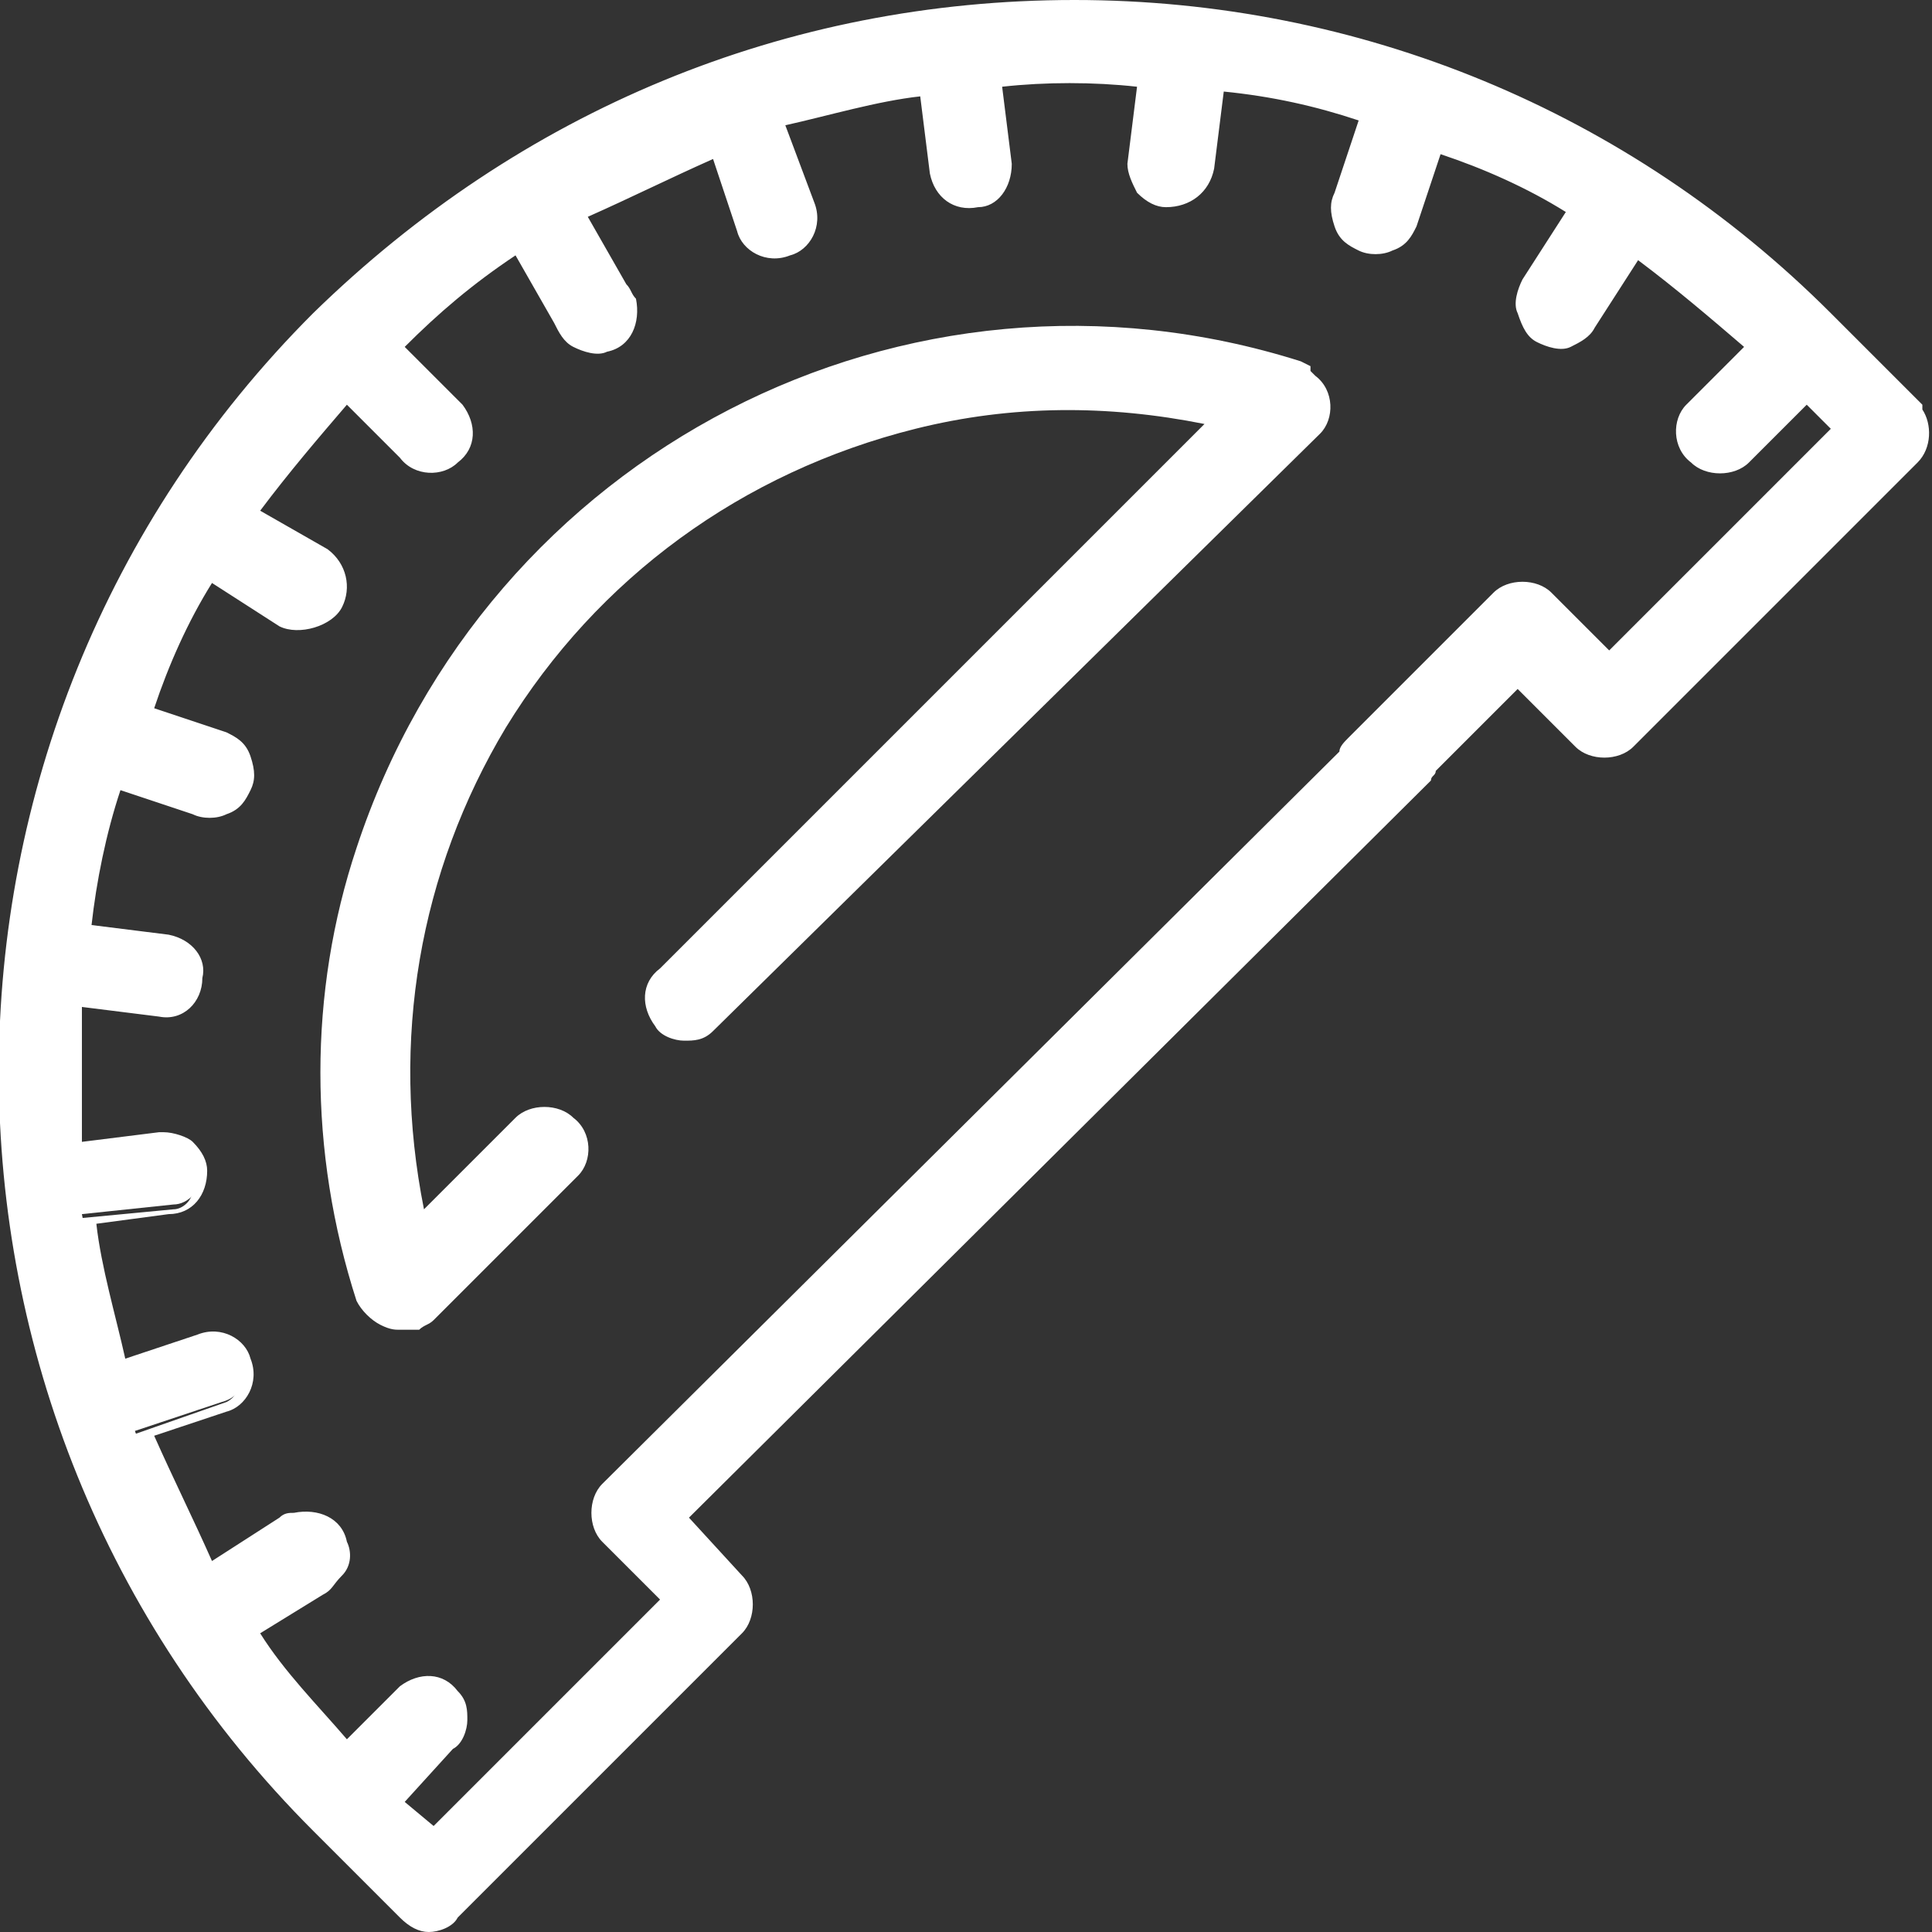 <?xml version="1.0" encoding="utf-8"?>
<!-- Generator: Adobe Illustrator 21.1.0, SVG Export Plug-In . SVG Version: 6.00 Build 0)  -->
<svg version="1.1" id="图层_1" xmlns="http://www.w3.org/2000/svg" xmlns:xlink="http://www.w3.org/1999/xlink" x="0px" y="0px"
	 viewBox="0 0 40.1 40.1" style="enable-background:new 0 0 40.1 40.1;" xml:space="preserve">
<rect x="0" y="0" width="40.1" height="40.1" fill="#333333" stroke="none"/>
<style type="text/css">
	.st0{fill:#FFFFFF;}
</style>
<title>Protractor</title>
<g id="图层_2">
	<g id="图层_1-2">
		<g>
			<path class="st0" d="M19.5,19.5"/>
		</g>
		<g>
			<path class="st0" d="M39.6,8.5l-1.8-1.8c-8.6-8.6-22.5-8.6-31.1,0c0,0,0,0,0,0l0,0c-8.6,8.6-8.6,22.5,0,31.1c0,0,0,0,0,0l1.8,1.8
				c0.2,0.2,0.6,0.2,0.9,0l5.9-5.9c0.2-0.2,0.2-0.6,0-0.9L14,31.5L29.5,16c0.2-0.3,0.2-0.7,0-0.9c-0.2-0.2-0.6-0.2-0.8,0L12.6,31
				c-0.2,0.2-0.2,0.6,0,0.9l1.3,1.3l-5,5L8,37.4l1.3-1.3c0.3-0.2,0.3-0.6,0-0.9c-0.2-0.3-0.6-0.3-0.9,0c0,0,0,0,0,0l-1.3,1.3
				c-0.8-0.8-1.5-1.7-2.2-2.6l1.6-1c0.3-0.1,0.5-0.5,0.4-0.8c-0.1-0.3-0.5-0.5-0.8-0.4c-0.1,0-0.2,0.1-0.2,0.1l-1.6,1
				c-0.6-1-1.1-2-1.5-3.1l1.8-0.6C5,29,5.2,28.6,5.1,28.3s-0.5-0.5-0.8-0.4l-1.8,0.6c-0.3-1.1-0.6-2.2-0.8-3.3L3.6,25
				c0.3,0,0.6-0.3,0.6-0.7c0-0.3-0.3-0.6-0.7-0.6c0,0,0,0-0.1,0L1.6,24c0-0.6-0.1-1.1-0.1-1.7c0-0.6,0-1.1,0.1-1.7l1.9,0.2
				c0.3,0,0.6-0.2,0.7-0.6c0-0.3-0.2-0.6-0.5-0.7l-1.9-0.2c0.2-1.1,0.4-2.3,0.8-3.3l1.8,0.6c0.3,0.1,0.7-0.1,0.8-0.4
				c0.1-0.3-0.1-0.7-0.4-0.8l-1.8-0.6c0.4-1.1,0.9-2.1,1.5-3.1l1.6,1c0.3,0.2,0.7,0.1,0.9-0.2s0.1-0.7-0.2-0.9l-1.6-1
				C5.6,9.8,6.4,8.9,7.2,8l1.3,1.3c0.2,0.3,0.6,0.3,0.9,0s0.3-0.6,0-0.9c0,0,0,0,0,0L8,7.2C8.8,6.4,9.7,5.6,10.7,5l1,1.6
				c0.1,0.3,0.4,0.5,0.8,0.4c0.3-0.1,0.5-0.4,0.4-0.8c0-0.1-0.1-0.2-0.1-0.3l-1-1.6c1-0.6,2-1.1,3.1-1.5l0.6,1.8
				c0.1,0.3,0.5,0.5,0.8,0.4c0.3-0.1,0.5-0.5,0.4-0.8L16,2.5c1.1-0.3,2.2-0.6,3.3-0.8l0.2,1.9c0.1,0.3,0.4,0.6,0.7,0.5
				c0.3-0.1,0.5-0.3,0.5-0.7l-0.2-1.9c0.6,0,1.1-0.1,1.7-0.1c0.6,0,1.1,0,1.7,0.1l-0.2,1.9c0,0.3,0.2,0.7,0.6,0.7S25,3.9,25,3.6
				l0.2-1.9c1.1,0.2,2.2,0.4,3.3,0.8l-0.6,1.8c-0.1,0.3,0.1,0.7,0.4,0.8S29,5,29.1,4.7l0,0l0.6-1.8c1.1,0.4,2.1,0.9,3.1,1.5l-1,1.6
				c-0.2,0.3-0.1,0.7,0.2,0.9c0.3,0.2,0.7,0.1,0.9-0.2l1-1.6c0.9,0.6,1.8,1.3,2.7,2.1l-1.3,1.3c-0.2,0.3-0.2,0.7,0,0.9
				c0.2,0.2,0.6,0.2,0.8,0L37.4,8l0.9,0.9l-5,5L32,12.5c-0.2-0.2-0.6-0.2-0.9,0l-3,3c-0.3,0.2-0.3,0.6,0,0.9c0.2,0.3,0.6,0.3,0.9,0
				c0,0,0,0,0,0l2.5-2.4l1.3,1.3c0.2,0.2,0.6,0.2,0.9,0l5.9-5.9C39.9,9.2,39.9,8.8,39.6,8.5L39.6,8.5z"/>
			<path class="st0" d="M8.9,40.1c-0.2,0-0.4-0.1-0.6-0.3L6.5,38c-8.7-8.7-8.7-22.8,0-31.5C10.8,2.3,16.3,0,22.3,0c0,0,0,0,0,0
				C28.2,0,33.8,2.3,38,6.5l1.9,1.9l0,0.1c0.2,0.3,0.2,0.8-0.1,1.1l-5.9,5.9c-0.3,0.3-0.9,0.3-1.2,0l-1.2-1.2L29.8,16
				c0,0.1-0.1,0.1-0.1,0.2L14.3,31.5l1.1,1.2c0.3,0.3,0.3,0.9,0,1.2l-5.9,5.9C9.4,40,9.1,40.1,8.9,40.1z M22.3,0.5
				C16.5,0.5,11,2.7,6.9,6.8c-8.5,8.5-8.5,22.3-0.1,30.8l1.8,1.8c0.1,0.1,0.4,0.1,0.5,0l5.9-5.9c0.1-0.1,0.1-0.4,0-0.5l-1.5-1.5
				l14.6-14.6c-0.2,0-0.3-0.1-0.4-0.3c-0.1-0.1-0.1-0.2-0.2-0.2L12.8,31.2c-0.1,0.1-0.1,0.4,0,0.5l1.5,1.5L9,38.6l-1.3-1.1l1.5-1.5
				c0.1-0.1,0.1-0.2,0.1-0.3c0-0.1,0-0.2-0.1-0.3c-0.1-0.2-0.4-0.2-0.5,0l-1.5,1.5L7,36.7c-0.8-0.8-1.5-1.7-2.2-2.7l-0.1-0.2
				l1.8-1.1c0.2-0.1,0.2-0.1,0.3-0.2s0.1-0.2,0-0.3c-0.1-0.2-0.3-0.3-0.5-0.2c0,0-0.1,0-0.1,0.1l-1.8,1.2l-0.1-0.2
				c-0.6-1-1.1-2-1.5-3.1l-0.1-0.2l2-0.7c0.2-0.1,0.3-0.3,0.2-0.5s-0.3-0.3-0.5-0.2l-2,0.7l-0.1-0.2c-0.3-1.1-0.6-2.2-0.8-3.3l0-0.3
				l2.1-0.2c0.2,0,0.4-0.2,0.4-0.4c0-0.1,0-0.2-0.1-0.3C3.7,24,3.6,24,3.5,24l-2.2,0.3l0-0.3c0-0.6-0.1-1.2-0.1-1.7s0-1.2,0.1-1.7
				l0-0.3l2.1,0.2c0.1,0,0.2,0,0.3-0.1s0.1-0.2,0.1-0.3c0-0.2-0.1-0.4-0.3-0.4l-2.1-0.2l0-0.3c0.2-1.1,0.4-2.3,0.8-3.4l0.1-0.2
				l2,0.7c0.1,0,0.2,0,0.3,0c0.1,0,0.2-0.1,0.2-0.2c0-0.1,0-0.2,0-0.3c0-0.1-0.1-0.2-0.2-0.2l-2-0.7l0.1-0.2
				c0.4-1.1,0.9-2.1,1.5-3.1l0.1-0.2l1.8,1.1c0.2,0.1,0.4,0.1,0.5-0.1s0.1-0.4-0.1-0.5l-1.9-1.1l0.2-0.2C5.4,9.6,6.2,8.7,7,7.9
				l0.2-0.2l1.5,1.5c0.1,0.2,0.4,0.2,0.5,0c0.2-0.1,0.2-0.4,0-0.5L7.6,7.2L7.8,7c0.8-0.8,1.8-1.5,2.7-2.2l0.2-0.1l1.2,1.9
				c0,0.1,0.1,0.2,0.2,0.2c0.1,0,0.2,0.1,0.3,0c0.1,0,0.2-0.1,0.2-0.2c0-0.1,0.1-0.2,0-0.3c0-0.1,0-0.1-0.1-0.2l-1.2-1.9l0.2-0.1
				c1-0.6,2-1.1,3.1-1.5L15,2.6l0.7,2c0.1,0.2,0.3,0.3,0.5,0.2c0.2-0.1,0.3-0.3,0.2-0.5l-0.7-2.1l0.2-0.1c1.1-0.3,2.2-0.6,3.4-0.8
				l0.3,0l0.2,2.1c0,0.2,0.2,0.3,0.4,0.3c0.2,0,0.3-0.2,0.3-0.4l-0.2-2.1l0.3,0c1.1-0.1,2.3-0.1,3.4,0l0.2,0L24,3.5
				c0,0.1,0,0.2,0.1,0.3c0.1,0.1,0.2,0.1,0.3,0.1c0.2,0,0.4-0.1,0.4-0.3L25,1.4l0.3,0c1.1,0.2,2.3,0.4,3.3,0.8l0.2,0.1l-0.7,2
				c0,0.1,0,0.2,0,0.3s0.1,0.2,0.2,0.2c0.1,0,0.2,0,0.3,0c0.1,0,0.2-0.1,0.2-0.2l0.7-2l0.2,0.1c1.1,0.4,2.1,0.9,3.1,1.5l0.2,0.1
				L32,6.1c-0.1,0.1-0.1,0.2,0,0.3c0,0.1,0.1,0.2,0.2,0.2c0.1,0.1,0.2,0.1,0.3,0c0.1,0,0.2-0.1,0.2-0.2l1.1-1.8L34,4.8
				c0.9,0.6,1.8,1.4,2.7,2.1l0.2,0.2l-1.5,1.5c-0.1,0.1-0.1,0.4,0,0.5c0.1,0.1,0.4,0.1,0.5,0l1.5-1.6l1.2,1.2l-5.4,5.4l-1.5-1.5
				c-0.1-0.1-0.4-0.1-0.5,0l-2,2c0.1,0,0.3,0.1,0.4,0.2c0.1,0.1,0.2,0.2,0.2,0.3l1.7-1.6l1.5,1.5c0.1,0.1,0.4,0.1,0.5,0l5.9-5.9
				c0.1-0.1,0.1-0.4,0-0.5l-0.1-0.1l0-0.1l-1.7-1.7C33.6,2.8,28.1,0.5,22.3,0.5C22.3,0.5,22.3,0.5,22.3,0.5z M8.4,37.4l0.6,0.5
				l4.7-4.7l-1.2-1.2c-0.3-0.3-0.3-0.9,0-1.2l15.3-15.2c0-0.1,0.1-0.2,0.2-0.3l3-3c0.3-0.3,0.9-0.3,1.2,0l1.2,1.2l4.6-4.6l-0.5-0.5
				l-1.2,1.2c-0.3,0.3-0.9,0.3-1.2,0c-0.4-0.3-0.4-0.9-0.1-1.2l1.2-1.2c-0.7-0.6-1.4-1.2-2.2-1.8l-0.9,1.4c-0.1,0.2-0.3,0.3-0.5,0.4
				c-0.2,0.1-0.5,0-0.7-0.1c-0.2-0.1-0.3-0.3-0.4-0.6c-0.1-0.2,0-0.5,0.1-0.7l0.9-1.4c-0.8-0.5-1.7-0.9-2.6-1.2l-0.5,1.5
				c-0.1,0.2-0.2,0.4-0.5,0.5c-0.2,0.1-0.5,0.1-0.7,0c-0.2-0.1-0.4-0.2-0.5-0.5s-0.1-0.5,0-0.7l0.5-1.5c-0.9-0.3-1.8-0.5-2.8-0.6
				l-0.2,1.6c-0.1,0.5-0.5,0.8-1,0.8c-0.2,0-0.4-0.1-0.6-0.3c-0.1-0.2-0.2-0.4-0.2-0.6l0.2-1.6c-0.9-0.1-1.9-0.1-2.8,0L21,3.4
				c0,0.5-0.3,0.9-0.7,0.9c-0.5,0.1-0.9-0.2-1-0.7L19.1,2c-0.9,0.1-1.9,0.4-2.8,0.6l0.6,1.6c0.2,0.5-0.1,1-0.5,1.1
				c-0.5,0.2-1-0.1-1.1-0.5l-0.5-1.5c-0.9,0.4-1.7,0.8-2.6,1.2L13,5.9c0.1,0.1,0.1,0.2,0.2,0.3c0.1,0.5-0.1,1-0.6,1.1
				c-0.2,0.1-0.5,0-0.7-0.1c-0.2-0.1-0.3-0.3-0.4-0.5l-0.8-1.4C9.8,5.9,9.1,6.5,8.4,7.2l1.2,1.2c0.3,0.4,0.3,0.9-0.1,1.2
				C9.2,9.9,8.6,9.9,8.3,9.5L7.2,8.4c-0.6,0.7-1.2,1.4-1.8,2.2l1.4,0.8c0.4,0.3,0.5,0.8,0.3,1.2S6.2,13.2,5.8,13l-1.4-0.9
				c-0.5,0.8-0.9,1.7-1.2,2.6l1.5,0.5c0.2,0.1,0.4,0.2,0.5,0.5s0.1,0.5,0,0.7c-0.1,0.2-0.2,0.4-0.5,0.5c-0.2,0.1-0.5,0.1-0.7,0
				l-1.5-0.5c-0.3,0.9-0.5,1.9-0.6,2.8l1.6,0.2c0.5,0.1,0.8,0.5,0.7,0.9c0,0.5-0.4,0.9-0.9,0.8l-1.6-0.2c0,0.5,0,0.9,0,1.4
				s0,1,0,1.4l1.6-0.2c0,0,0.1,0,0.1,0c0.2,0,0.5,0.1,0.6,0.2c0.2,0.2,0.3,0.4,0.3,0.6c0,0.5-0.3,0.9-0.8,0.9L2,25.4
				c0.1,0.9,0.4,1.9,0.6,2.8l1.5-0.5c0.5-0.2,1,0.1,1.1,0.5c0.2,0.5-0.1,1-0.5,1.1l-1.5,0.5c0.4,0.9,0.8,1.7,1.2,2.6l1.4-0.9
				c0.1-0.1,0.2-0.1,0.3-0.1c0.5-0.1,1,0.1,1.1,0.6c0.1,0.2,0.1,0.5-0.1,0.7S6.9,33,6.7,33.1l-1.3,0.8c0.5,0.8,1.2,1.5,1.8,2.2
				L8.3,35c0.4-0.3,0.9-0.3,1.2,0.1c0.2,0.2,0.2,0.4,0.2,0.6c0,0.2-0.1,0.5-0.3,0.6L8.4,37.4z M28.1,15.9c0,0.1,0,0.3,0.1,0.3
				c0.1,0.2,0.4,0.2,0.5,0l0.6-0.6c0,0,0-0.1,0-0.1c0-0.1,0-0.2-0.1-0.3c-0.1-0.1-0.4-0.1-0.5,0L28.1,15.9z"/>
		</g>
		<g>
			<path class="st0" d="M26.9,7.7c-8-2.6-16.6,1.9-19.2,9.9c-1,3-1,6.3,0,9.3c0.1,0.3,0.5,0.5,0.8,0.4c0.1,0,0.1-0.1,0.2-0.1l3-3
				c0.2-0.3,0.2-0.7,0-0.9c-0.2-0.2-0.6-0.2-0.8,0l-2.2,2.2C6.8,18,11.4,10.4,19,8.6c2.2-0.5,4.4-0.5,6.6,0L13.8,20.3
				c-0.3,0.2-0.3,0.6,0,0.9c0.2,0.3,0.6,0.3,0.9,0c0,0,0,0,0,0L27.2,8.7c0.2-0.3,0.2-0.7-0.1-0.9C27,7.8,27,7.8,26.9,7.7L26.9,7.7z"
				/>
			<path class="st0" d="M8.3,27.6c-0.1,0-0.2,0-0.4-0.1c-0.2-0.1-0.4-0.3-0.5-0.5c-1-3.1-1-6.4,0-9.4C10.1,9.4,18.8,4.9,27,7.5
				l0.2,0.1l0,0.1c0,0,0,0,0.1,0.1c0.4,0.3,0.4,0.9,0.1,1.2L14.8,21.4c-0.2,0.2-0.4,0.2-0.6,0.2c-0.2,0-0.5-0.1-0.6-0.3
				c-0.3-0.4-0.3-0.9,0.1-1.2L25,8.8c-2-0.4-4-0.4-6,0.1c-3.6,0.9-6.6,3.1-8.5,6.2c-1.8,3-2.4,6.5-1.7,10l1.9-1.9
				c0.3-0.3,0.9-0.3,1.2,0c0.4,0.3,0.4,0.9,0.1,1.2l-3,3c-0.1,0.1-0.2,0.1-0.3,0.2C8.5,27.6,8.4,27.6,8.3,27.6z M22.3,7.2
				c-2.4,0-4.7,0.6-6.9,1.7c-3.6,1.8-6.2,5-7.4,8.8c-1,3-1,6.1,0,9.1C8,26.9,8,27,8.1,27c0.1,0,0.2,0,0.3,0c0,0,0.1,0,0.1-0.1l3-3
				c0.1-0.1,0.1-0.4,0-0.5c-0.1-0.1-0.4-0.1-0.5,0L8.5,26l-0.1-0.4c-0.9-3.7-0.3-7.5,1.7-10.8c2-3.2,5.1-5.5,8.8-6.4
				c2.2-0.5,4.5-0.5,6.7,0L26,8.5l-12,12c-0.2,0.1-0.2,0.4,0,0.5c0.1,0.1,0.2,0.1,0.3,0.1c0.1,0,0.2,0,0.3-0.1L27,8.6
				c0.1-0.1,0.1-0.4-0.1-0.5c0,0-0.1-0.1-0.1-0.1l-0.2-0.1l0,0C25.2,7.4,23.7,7.2,22.3,7.2z"/>
		</g>
	</g>
</g>
</svg>
